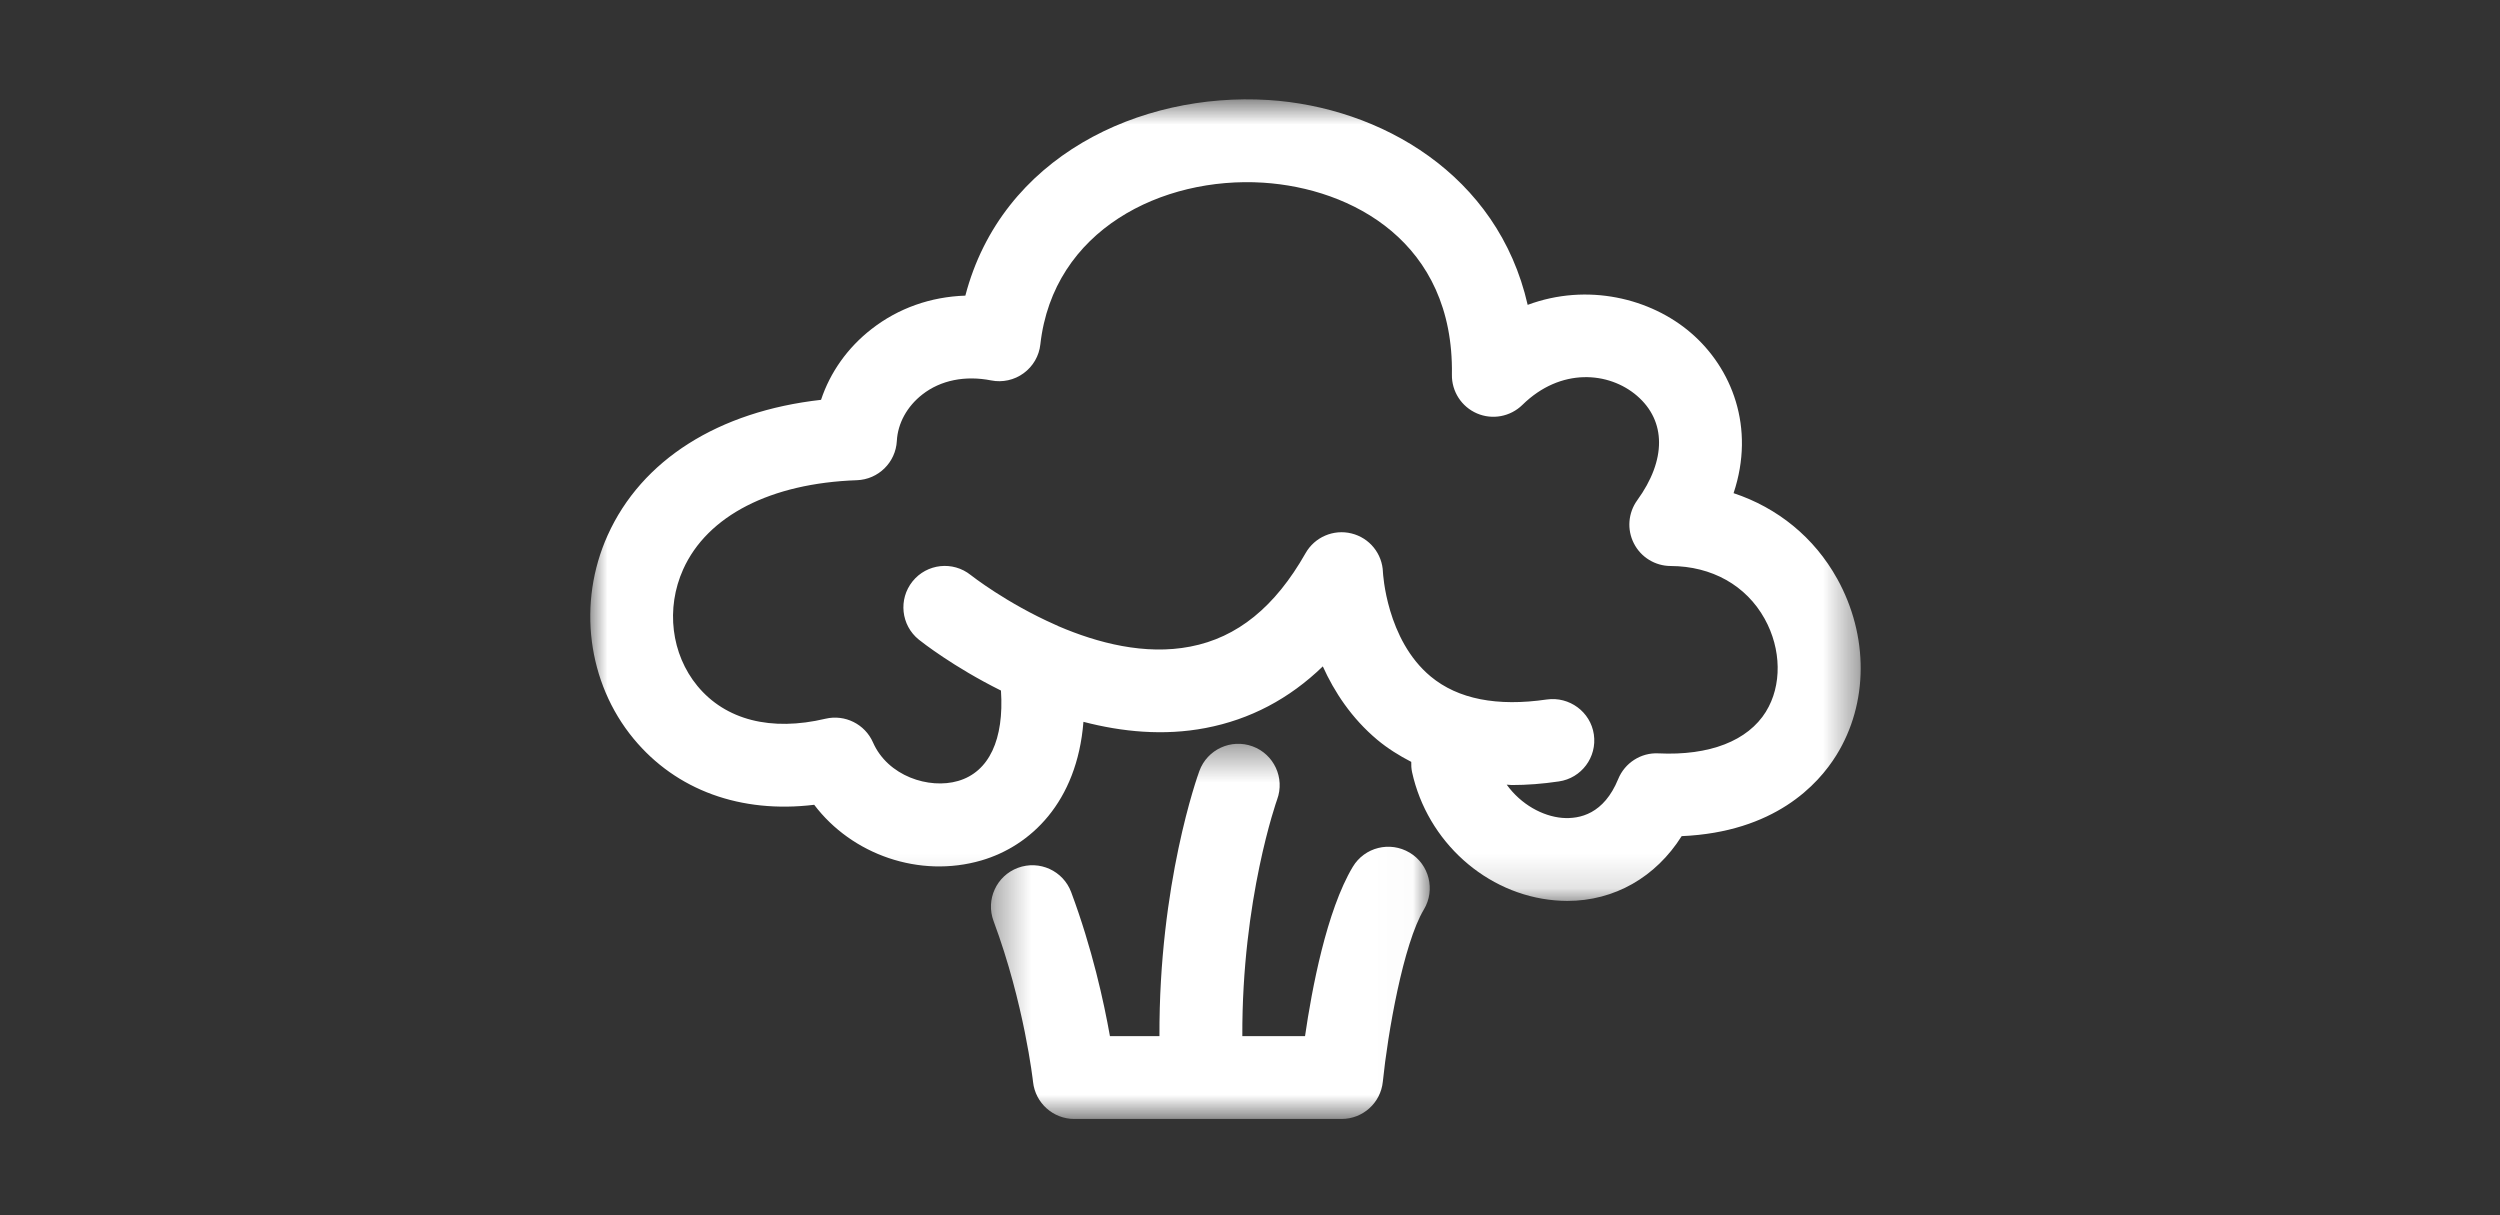<svg xmlns="http://www.w3.org/2000/svg" xmlns:xlink="http://www.w3.org/1999/xlink" width="72" height="35" viewBox="0 0 72 35">
    <rect x="0" y="0" width="72" height="35" fill="#333333" stroke="none"/>
    <defs>
        <path id="prefix__a" d="M0 0.774L0 23.861 36.588 23.861 36.588 0.774 0 0.774z"/>
        <path id="prefix__c" d="M0.344 11.194L12.982 11.194 12.982 0.39 0.344 0.39 0.344 11.194z"/>
    </defs>
    <g fill="none" fill-rule="evenodd">
        <g transform="translate(17 2.087)">
            <mask id="prefix__b" fill="#fff">
                <use xlink:href="#prefix__a"/>
            </mask>
            <path fill="#FFF" d="M33.86 18.408c-.521.84-1.621 1.273-3.1 1.202-.498-.026-.966.273-1.156.74-.411 1.003-1.103 1.158-1.613 1.118-.563-.048-1.185-.385-1.598-.957.052.001.097.011.148.011.434 0 .885-.034 1.355-.104.652-.094 1.102-.7 1.007-1.353-.095-.652-.707-1.098-1.353-1.007-1.434.21-2.56-.011-3.343-.66-1.281-1.06-1.377-2.99-1.378-3.002-.016-.535-.387-.993-.906-1.12-.517-.128-1.06.104-1.323.569-.88 1.55-1.965 2.43-3.319 2.69-1.305.254-2.67-.104-3.797-.587-.029-.016-.059-.03-.09-.042-1.404-.62-2.418-1.417-2.437-1.432-.514-.412-1.264-.33-1.676.183-.412.513-.332 1.264.181 1.677.08.064 1 .789 2.366 1.467.093 1.407-.341 2.343-1.233 2.603-.84.246-2.028-.14-2.453-1.11-.232-.527-.808-.813-1.367-.682-1.571.373-2.882.036-3.69-.944-.755-.916-.916-2.233-.41-3.357.696-1.545 2.52-2.481 5.004-2.568.616-.022 1.116-.511 1.15-1.129.026-.51.295-.998.736-1.341.525-.41 1.23-.552 1.981-.404.325.065.667-.01.936-.208.269-.197.444-.497.48-.83.37-3.303 3.512-4.84 6.416-4.657 2.546.162 5.498 1.708 5.437 5.53-.008.484.278.925.723 1.116.443.19.96.094 1.307-.246 1.106-1.086 2.495-.955 3.3-.263.844.727.848 1.852.007 3.01-.262.363-.3.842-.097 1.24.202.4.612.651 1.059.653 1.187.004 2.175.559 2.709 1.522.485.874.5 1.923.036 2.672m2.05-3.83c-.657-1.186-1.715-2.042-2.982-2.462.632-1.896-.051-3.603-1.226-4.614-1.16-1-2.985-1.448-4.704-.809-.858-3.767-4.254-5.695-7.468-5.9-3.704-.23-7.68 1.631-8.727 5.634-.997.033-1.929.36-2.702.963-.69.536-1.192 1.248-1.454 2.038C3.694 9.76 1.48 11.154.5 13.33c-.877 1.946-.584 4.245.745 5.855 1.23 1.49 3.093 2.162 5.204 1.906 1.083 1.432 3.028 2.124 4.817 1.602 1.404-.411 2.753-1.666 2.937-3.991 1.103.287 2.308.41 3.517.178 1.28-.244 2.41-.839 3.377-1.775.329.729.824 1.49 1.567 2.113.302.252.633.458.98.637-.003.096.002.195.023.294.44 2.004 2.134 3.524 4.118 3.695.12.01.238.016.354.016 1.355 0 2.548-.684 3.293-1.866 2.67-.115 3.928-1.479 4.456-2.332.926-1.493.933-3.443.021-5.085" mask="url(#prefix__b)"/>
        </g>
        <g transform="translate(28.194 21.032)">
            <mask id="prefix__d" fill="#fff">
                <use xlink:href="#prefix__c"/>
            </mask>
            <path fill="#FFF" d="M12.403 3.524c-.566-.338-1.299-.156-1.637.409-.754 1.259-1.179 3.521-1.375 4.875H7.585c-.015-3.95.992-6.786 1.003-6.816.226-.618-.091-1.303-.71-1.53-.617-.225-1.304.09-1.53.71-.052.141-1.167 3.247-1.15 7.636H3.772c-.174-.98-.51-2.522-1.116-4.146-.23-.617-.916-.93-1.535-.7-.617.23-.931.916-.7 1.534.884 2.373 1.135 4.611 1.137 4.634.066.605.578 1.064 1.187 1.064h7.699c.612 0 1.125-.463 1.187-1.072.142-1.393.588-3.97 1.183-4.961.338-.565.155-1.298-.41-1.637" mask="url(#prefix__d)"/>
        </g>
        <path d="M0 0H72V35H0z"/>
    </g>
</svg>
